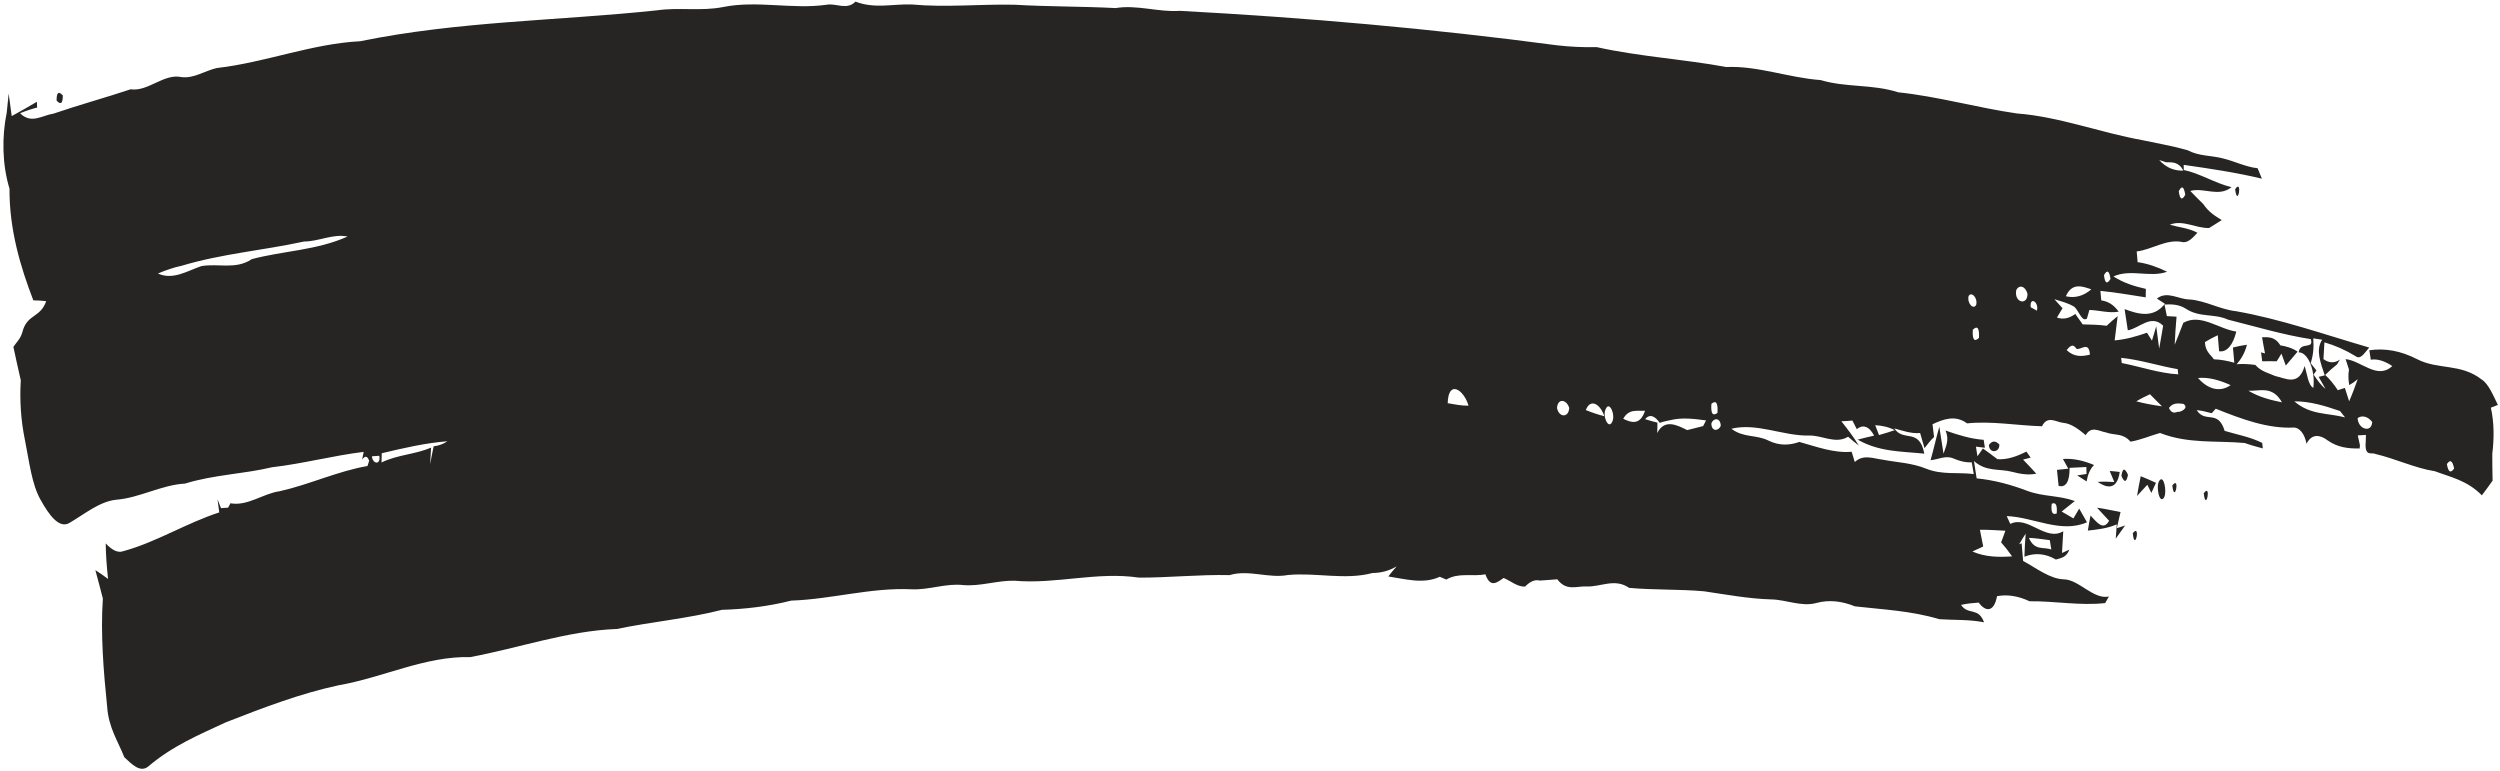 <svg width="632" height="195" viewBox="0 0 632 195" fill="none" xmlns="http://www.w3.org/2000/svg">
<path d="M58 127.706C58.094 127.527 58.188 127.347 58.26 127.226C62.588 128.02 66.508 124.75 70.736 124.175C78.177 122.506 85.418 119.095 92.906 117.806C93.015 117.486 93.219 116.821 93.327 116.474C92.868 115.239 92.272 115.13 91.542 116.202L91.938 114.237C84.189 115.176 76.548 117.233 68.795 118.117C61.481 119.851 54.022 120.001 46.766 122.253C40.864 122.569 35.292 125.853 29.418 126.331C25.23 126.734 21.479 129.897 17.598 132.165C14.963 133.813 12.328 130.067 10.334 126.478C7.992 122.496 7.359 116.39 6.274 111.094C5.279 106.229 4.946 101.103 5.254 96.135C4.609 93.322 3.978 90.507 3.386 87.687C4.125 86.558 5.11 85.753 5.625 84.075C6.782 79.29 10.186 80.465 11.681 76.13C10.578 76.011 9.493 75.944 8.427 75.93C5.218 67.618 2.325 58.016 2.405 47.713C0.52 41.508 0.457 34.545 1.706 28.419C1.846 26.823 2.013 25.222 2.195 23.647C2.397 25.084 2.772 27.936 2.959 29.348C5.088 28.186 7.202 27 9.322 25.729C9.338 26.087 9.373 26.829 9.389 27.186C7.932 27.56 6.483 28.043 5.084 28.63C7.89 31.466 10.726 29.125 13.521 28.727C19.987 26.505 26.533 24.742 33.017 22.573C37.456 23.213 41.356 18.562 45.817 19.476C48.916 19.947 51.803 17.876 54.806 17.198C66.971 15.824 78.85 11.032 91.079 10.423C115.87 5.34 141.039 5.266 166.02 2.618C171.592 1.796 177.285 2.893 182.846 1.769C191.457 0.043 200.318 2.432 208.97 1.198C211.377 0.745 214.078 2.656 216.267 0.407C221.026 2.274 225.712 0.97 230.437 1.126C239.165 1.929 247.816 1 256.52 1.198C265.031 1.7 273.519 1.597 282.039 2.042C287.4 1.14 292.88 3.125 298.284 2.742C330.022 4.442 361.794 7.217 393.607 11.452C396.931 11.835 400.291 11.993 403.616 11.906C414.542 14.332 425.479 14.931 436.411 16.942C444.332 16.587 452.295 19.685 460.237 20.24C466.792 22.183 473.31 21.226 479.865 23.335C489.856 24.373 499.862 27.235 509.873 28.684C520.47 29.47 531.043 33.551 541.651 35.442C545.421 36.26 549.216 36.881 553.009 37.972C555.981 39.541 559.003 39.248 562.021 40.063C564.907 40.758 567.803 42.227 570.724 42.529C570.984 43.184 571.532 44.517 571.806 45.169C565.213 43.592 558.629 42.621 552.035 41.68L552.061 42.977C556.12 43.809 560.077 46.371 564.131 47.315C560.88 49.936 557.151 47.314 553.707 48.275C554.77 49.396 555.859 50.486 556.974 51.572C558.392 53.666 559.987 54.6 561.658 55.635C560.583 56.341 559.504 56.993 558.465 57.639C555.142 57.753 551.725 55.446 548.52 56.816C550.83 57.482 553.191 57.616 555.505 58.835C554.292 60.17 553.005 61.599 551.505 61.148C547.58 60.435 543.979 63.107 540.152 63.569C540.177 63.87 540.211 64.28 540.264 64.743L540.296 65.126C540.332 65.563 540.367 65.973 540.392 66.274C542.865 66.613 545.355 67.475 547.848 68.697C543.444 70.265 538.684 67.9 534.274 69.885C536.958 71.605 539.716 72.401 542.473 73.031C542.476 73.557 542.46 74.666 542.433 75.167C538.614 74.578 534.801 73.904 530.986 73.535L531.201 75.939C532.736 76.162 534.229 76.862 535.607 78.796C533.13 79.232 530.671 78.421 528.194 78.359C528.048 78.906 527.741 79.973 527.582 80.521C526.315 81.532 525.451 78.391 524.369 77.549C522.701 76.542 521.004 76.175 519.333 75.638C519.86 76.227 520.884 77.354 521.409 77.915C521.063 78.518 520.353 79.67 519.994 80.275C521.599 80.848 523.165 80.459 524.631 79.365C525.235 80.219 525.857 81.127 526.504 82.003C528.518 82.075 530.539 82.064 532.571 82.355C533.47 81.508 534.385 80.686 535.345 79.913C535.077 81.942 534.824 83.971 534.588 86.051C537.342 85.825 540.064 85.049 542.758 84.112C543.072 84.593 543.703 85.61 544.019 86.118C544.283 85.195 544.827 83.374 545.094 82.479C545.28 83.891 545.651 86.688 545.84 88.127C546.2 86.222 546.501 84.27 546.845 82.34C543.762 79.294 540.889 82.995 537.913 83.503C537.627 81.718 537.354 79.93 537.095 78.141C540.535 79.422 544.358 80.537 547.296 76.798L545.26 75.484C547.861 73.425 550.785 75.72 553.57 75.71C557.459 75.986 561.337 78.255 565.237 78.667C576.494 80.631 587.712 84.593 598.94 87.861C597.925 88.946 596.805 91.07 595.532 90.062C592.926 88.469 590.26 87.3 587.615 86.543C587.554 87.603 587.431 89.723 587.369 90.783C588.779 91.799 590.206 91.873 591.543 90.88C591.472 91 591.353 91.211 591.231 91.394L591.124 91.576C590.991 91.788 590.87 91.972 590.8 92.12C589.762 92.932 588.771 93.82 587.813 94.786C588.924 95.818 589.988 97.105 591.005 98.647C591.457 98.5 592.334 98.209 592.786 98.061C593.048 98.909 593.6 100.601 593.862 101.449C594.645 99.705 595.331 97.781 596.03 95.856C595.304 96.485 594.594 96.974 593.888 97.351C593.641 96.031 593.612 94.707 593.82 93.432C593.614 92.77 593.187 91.42 592.97 90.787C596.938 91.189 600.995 96.089 604.768 92.535C602.975 91.353 601.127 90.648 599.334 90.931C599.243 90.335 599.061 89.144 598.971 88.548C602.937 87.955 606.961 88.709 610.929 90.744C616.399 93.589 622.038 91.761 627.417 95.974C629.077 97.038 630.257 99.885 631.462 102.369C631.013 102.544 630.129 102.919 629.69 103.064C630.559 106.924 630.511 110.915 630.052 114.742C630.062 116.982 630.058 119.223 630.127 121.51C629.219 122.746 628.332 124.062 627.418 125.216C623.644 121.41 619.536 120.64 615.558 119.132C610.534 118.355 605.538 115.941 600.536 114.772C599.579 114.273 598.037 115.433 598.013 112.532C598.022 112.309 598.032 111.948 598.059 111.612L598.08 110.89C598.091 110.529 598.091 110.197 598.111 109.945C597.388 109.965 596.695 110.008 596.045 110.073C596.179 110.691 596.459 111.923 596.595 112.568L596.513 113.382C593.797 113.409 591.061 113.191 588.419 111.327C586.623 109.95 584.453 109.485 583.093 112.169C582.586 109.53 581.225 108.119 579.951 108.08C573.37 108.437 566.701 105.957 560.142 103.323C559.893 103.608 559.381 104.179 559.118 104.465C557.83 104.095 556.577 103.804 555.323 103.678C557.51 107.129 560.721 103.379 562.387 108.923C565.541 109.885 568.725 110.399 571.889 111.968L572.033 113.358C570.48 112.915 568.974 112.549 567.465 111.99C560.336 111.346 553.172 112.256 546.053 109.454C543.545 110.171 541.107 111.237 538.588 111.652C536.636 109.385 534.456 110.111 532.41 109.323C530.65 109.021 528.67 107.56 527.276 110C525.44 108.464 523.561 107.071 521.635 106.903C519.805 106.749 517.615 104.904 516.215 107.759C509.903 107.58 503.533 106.385 497.276 107.028C494.321 104.849 491.338 105.938 488.539 107.25C488.648 108.065 488.837 109.67 488.932 110.486C488.015 111.281 487.31 112.322 486.517 113.293C486.232 112.337 485.676 110.425 485.405 109.467C483.222 109.668 481.027 108.902 478.873 108.296C481.191 111.839 485.189 108.032 486.469 114.683C480.875 114.097 475.141 114.306 469.617 111.137C470.98 110.777 472.373 110.44 473.781 110.128C472.481 107.658 470.879 107.278 469.395 108.485C469.131 107.942 468.563 106.861 468.285 106.319C467.581 106.392 466.209 106.477 465.5 106.495C466.999 108.412 468.527 110.352 469.921 112.643C468.986 111.919 468.078 111.19 467.193 110.404C463.971 112.384 460.543 109.941 457.21 110.111C450.716 110.207 444.123 106.831 437.696 108.384C440.762 110.741 443.99 109.81 447.129 111.41C449.72 112.673 452.34 112.631 454.872 111.717C459.264 112.945 463.706 114.608 468.098 114.203C468.193 114.521 468.326 114.973 468.473 115.422L468.53 115.608C468.663 116.059 468.796 116.51 468.889 116.801C471.067 114.748 473.625 115.933 476.039 116.225C479.69 116.921 483.345 117.009 486.994 118.508C490.979 120.098 494.973 119.335 498.963 119.845C498.834 119.117 498.586 117.631 498.455 116.875C496.905 116.957 495.383 116.566 493.881 115.922C491.893 115.016 489.955 116.178 488.042 116.34C488.824 113.6 489.466 110.659 490.259 107.89C490.524 109.595 491.053 112.978 491.319 114.683C491.859 112.974 492.887 111.223 491.813 108.831C495.023 109.978 498.247 110.957 501.476 111.188L501.78 113.192C501.213 113.107 500.095 112.962 499.516 112.906C499.568 113.203 499.63 113.609 499.693 114.042L499.72 114.205C499.784 114.638 499.848 115.072 499.898 115.341C500.239 114.85 500.922 113.867 501.276 113.374C502.484 114.253 503.716 115.101 504.959 116.086C507.473 116.253 509.898 115.354 512.283 114.157L513.341 115.693L511.429 116.187C512.549 117.328 513.628 118.474 514.773 119.75C512.744 120.15 510.723 119.829 508.697 119.288C505.455 118.422 502.131 119.339 499.015 116.546C499.217 117.983 499.448 119.444 499.696 120.931C503.978 121.344 508.267 122.475 512.542 124.107C516.532 125.585 520.516 125.211 524.517 126.66C523.388 127.54 522.276 128.446 521.188 129.32C522.165 129.9 523.127 130.455 524.161 131.054C524.517 130.422 525.247 129.184 525.62 128.578C526.26 129.704 526.903 130.857 527.589 132.032C521.015 134.933 514.036 130.699 507.296 130.47C507.515 130.965 507.98 131.95 508.199 132.444C512.656 130.204 517.132 137.008 521.591 134.298C521.5 135.666 521.346 138.399 521.272 139.793L523.141 138.946C522.317 141.027 520.954 141.056 519.73 141.451C517.073 139.894 514.339 139.702 511.775 140.732C511.842 138.758 511.925 136.81 512.093 134.905C511.512 135.79 510.97 136.669 510.447 137.601L511.068 137.347C511.16 138.44 511.347 140.682 511.441 141.803C514.832 143.643 518.214 146.343 521.72 146.452C525.606 146.534 529.215 151.635 533.134 150.8C532.896 151.221 532.418 152.037 532.18 152.458C525.846 153.167 519.432 151.923 513.073 152C510.314 150.706 507.568 150.212 504.851 150.71C504.089 154.83 501.949 154.72 500.22 152.338C498.712 152.442 497.194 152.576 495.747 152.921C497.571 155.621 500.115 153.377 501.565 157.32C497.759 156.562 493.995 156.794 490.23 156.529C483.125 154.388 476.012 154.101 468.923 153.286C465.656 151.954 462.372 151.564 459.18 152.434C455.388 153.473 451.499 151.565 447.685 151.528C442.07 151.36 436.423 150.311 430.794 149.481C424.463 148.917 418.147 149.182 411.844 148.614C408.161 146.068 404.631 148.452 400.981 148.253C398.555 148.157 395.949 149.496 393.686 146.444C392.192 146.546 390.716 146.701 389.273 146.769C387.905 146.41 386.682 147.138 385.56 148.266C383.747 148.469 381.92 146.876 380.134 146.107C378.556 147.162 376.796 148.824 375.509 145.19C372.215 145.825 368.744 144.66 365.621 146.516C365.211 146.353 364.389 146 363.977 145.81C359.794 147.734 355.297 146.383 350.966 145.728C351.645 144.857 352.35 143.981 353.087 143.157C351.124 144.35 349.048 144.839 346.973 144.859C339.984 146.712 332.67 144.684 325.57 145.364C320.688 146.282 315.669 143.926 310.833 145.39C303.182 145.208 295.575 146.044 287.938 146.026C277.355 144.436 267.004 147.737 256.449 146.807C252.083 146.71 247.844 148.283 243.496 147.907C239.069 147.404 234.794 149.203 230.403 148.971C220.173 148.493 210.179 151.494 200.031 151.834C194.239 153.296 188.396 153.991 182.523 154.164C173.71 156.416 164.77 157.165 155.936 159.005C143.408 159.463 131.206 163.83 118.857 166.116C107.536 165.821 96.727 171.318 85.604 173.236C75.956 175.303 66.492 178.92 57.048 182.618C50.396 185.724 43.622 188.515 37.4 193.829C35.384 195.361 33.318 193.193 31.421 191.417C29.84 187.382 27.466 183.985 27.094 178.727C26.171 169.646 25.4 160.267 26.002 151.301C25.389 148.871 24.737 146.474 24.104 144.129C25.172 144.807 26.23 145.541 27.323 146.354C26.977 143.36 26.765 140.347 26.721 137.366C28.102 138.856 29.652 139.908 31.188 139.329C39.403 137.107 47.241 132.172 55.421 129.54C55.312 128.726 55.103 127.04 54.994 126.226C55.204 126.777 55.651 127.875 55.863 128.453C56.311 128.417 57.222 128.37 57.67 128.334C57.728 128.215 57.822 128.036 57.917 127.856L58 127.706ZM539.17 134.78C539.634 139.831 541.277 132.211 539.17 134.78V134.78ZM500.526 133.953C500.739 135.029 501.158 137.1 501.355 138.15C501.065 138.275 500.631 138.475 500.186 138.704L499.79 138.872C499.342 139.074 498.924 139.299 498.62 139.426C501.95 140.86 505.326 140.877 508.654 140.651C507.752 139.341 506.834 138.172 505.885 137.117C506.226 136.128 506.594 135.135 506.964 134.169C504.81 134.062 502.652 133.899 500.523 133.926L500.526 133.953ZM512.907 135.978C514.365 139.367 516.681 138.151 518.577 138.932L518.187 136.553C516.393 136.339 514.66 136.033 512.907 135.978ZM530.122 128.351C532.096 128.595 534.063 129.089 536.073 129.439C535.832 130.469 535.36 132.501 535.131 133.529L537.232 132.843C536.453 133.977 535.629 135.063 534.86 136.168L535.119 132.563C532.733 133.595 530.256 133.865 527.805 134.131C528.013 132.857 528.234 131.58 528.484 130.327C530.026 131.933 531.674 134.327 533.185 131.649C532.421 130.845 530.875 129.184 530.122 128.351ZM618.575 117.319C618.909 119.346 619.515 119.73 620.404 118.442C620.005 116.451 619.399 116.067 618.575 117.319ZM557.109 124.698C557.653 129.738 559.117 121.922 557.109 124.698V124.698ZM613.752 115.019C615.862 112.477 614.175 120.076 613.752 115.019V115.019ZM545.84 121.601C546.981 119.723 547.869 124.3 547.088 125.739C545.94 127.701 544.944 122.974 545.84 121.601ZM518.674 127.355C518.425 129.437 518.849 130.262 519.931 129.804C520.121 127.674 519.699 126.876 518.674 127.355ZM549.158 122.733C549.725 127.714 551.225 120.003 549.158 122.733V122.733ZM541.176 120.385C542.434 120.897 543.738 121.458 545.03 122.048C544.624 122.909 544.232 123.767 543.866 124.621C543.604 124.105 543.108 123.069 542.846 122.553C541.954 123.483 541.094 124.463 540.242 125.387C540.539 123.712 540.82 122.012 541.176 120.385ZM533.334 119.068C534.144 119.118 534.984 119.192 535.868 119.315C535.159 124.23 532.343 123.221 530.287 121.826C531.67 121.712 533.054 121.764 534.497 121.862C534.206 121.157 533.625 119.773 533.334 119.068ZM536.29 120.279C536.603 118.298 537.156 118.219 537.951 120.042C537.569 122.005 537.013 122.057 536.29 120.279ZM521.51 116.023C524.117 115.845 526.749 116.438 529.383 117.556C528.459 118.435 527.824 119.826 527.489 121.699C526.694 121.176 525.861 120.687 525.122 120.183C525.703 120.1 526.888 119.904 527.469 119.821L527.43 118.056C525.988 118.123 524.575 118.214 523.187 118.274C523.241 121.862 522.163 123.344 520.412 122.819C520.3 121.811 520.104 119.792 520.006 118.782C520.71 118.71 522.145 118.56 522.863 118.486C522.525 117.87 521.848 116.639 521.51 116.023ZM604.916 108.505C606.883 105.568 605.552 113.504 604.916 108.505V108.505ZM596.008 105.708C596.108 108.543 599.553 109.546 599.695 106.676C598.606 105.254 597.073 104.892 596.008 105.708ZM579.998 101.461C584.092 104.999 588.56 104.363 592.837 105.523C592.517 105.126 591.877 104.332 591.554 103.908C587.7 102.576 583.819 101.414 579.998 101.461ZM601.738 99.911C604.272 99.827 600.869 104.544 601.738 99.911V99.911ZM502.801 112.493C503.582 111.386 504.453 111.344 505.427 112.368C505.576 114.476 502.849 114.699 502.801 112.493ZM568.381 98.774C571.169 100.423 574.014 101.124 576.878 101.712C574.437 97.357 571.169 98.957 568.381 98.774ZM548.31 103.128C548.785 104.223 549.51 104.562 550.495 104.09C550.94 104.358 553.576 103.208 551.981 102.107C550.726 101.954 549.301 101.742 548.31 103.128ZM584.799 85.533C584.98 87.859 584.76 89.965 584.135 91.797C584.502 92.271 585.235 93.19 585.602 93.663L584.868 94.681C585.792 96.098 586.764 97.426 587.874 98.291C587.281 97.241 586.722 96.27 586.16 95.271L587.699 94.886C586.673 91.767 585.303 88.449 587.054 85.876L584.799 85.533ZM547.191 77.007C547.336 77.761 547.632 79.185 547.789 79.909C548.394 79.961 549.616 80.036 550.233 80.059C550.031 82.384 549.861 84.76 549.761 87.153C550.51 85.331 551.232 83.513 551.934 81.615C556.289 79.14 560.847 83.166 565.341 83.825C564.527 87.151 562.945 89.147 560.989 88.789C560.953 88.352 560.9 87.723 560.845 87.067L560.797 86.493C560.742 85.837 560.687 85.18 560.651 84.743C559.533 85.262 558.46 85.83 557.408 86.478C557.499 88.872 558.787 89.573 559.671 90.831C561.357 90.895 563.09 91.201 564.825 91.7C564.745 90.743 564.569 88.804 564.489 87.847C565.639 87.545 566.809 87.323 568.023 87.15C567.462 89.416 566.462 90.858 565.431 92.084C566.961 91.921 568.543 92.056 570.13 92.244C571.696 93.985 573.47 94.286 575.188 95.065C577.758 95.583 581.082 97.765 582.612 92.54C583.238 94.47 583.478 97.341 584.809 98.064C585.366 93.614 583.438 89.019 581.107 89.075C581.51 86.224 585.006 88.492 584.174 85.733C577.199 84.653 570.207 82.551 563.244 80.805C559.68 79.182 556.077 80.36 552.577 78.037C550.789 76.909 548.943 76.895 547.188 76.979L547.191 77.007ZM540.057 101.456C542.209 102.034 544.385 102.415 546.555 102.715C545.496 101.649 544.516 100.709 543.513 99.663C542.343 100.217 541.174 100.771 540.057 101.456ZM555.654 95.553C558.223 98.506 561.287 99.204 563.906 97.364C561.166 96.123 558.392 95.301 555.654 95.553ZM474.052 107.489C474.296 108.118 474.768 109.351 475.012 109.981C476.319 109.601 477.639 109.219 478.993 108.749C477.349 107.877 475.686 107.588 474.052 107.489ZM571.867 85.247C573.397 85.25 575.1 85.035 576.464 87.302C577.905 87.54 579.384 87.91 580.832 88.893C579.81 90.062 578.828 91.226 577.848 92.417C577.582 91.68 577.031 90.154 576.748 89.392C576.629 89.603 576.436 89.907 576.232 90.24L576.064 90.513C575.871 90.817 575.677 91.122 575.558 91.332C574.301 91.318 573.083 91.298 571.884 91.331L571.599 89.075L572.592 89.348C572.325 87.948 572.062 86.602 571.853 85.249L571.867 85.247ZM463.954 106.633C466.043 104.011 464.384 111.772 463.954 106.633V106.633ZM536.228 90.465L536.378 91.772C541.127 92.699 545.898 94.371 550.66 94.633L550.523 93.324C545.756 92.51 540.978 90.922 536.228 90.465ZM432.629 107.086C432.688 109.264 434.56 108.941 435.008 107.605C434.906 105.406 433.016 105.676 432.629 107.086ZM415.87 105.962C416.894 106.286 417.93 106.581 419.004 106.843C418.991 107.509 418.966 108.84 418.951 109.479C420.798 105.758 424.045 107.508 426.524 108.731C427.847 108.377 429.199 108.046 430.551 107.715C430.739 107.356 431.103 106.64 431.291 106.281C428.266 105.882 425.255 105.482 422.297 106.208C421.627 106.359 420.968 106.48 420.34 106.653C420.153 106.707 419.769 106.845 419.582 106.899C418.371 105.163 417.077 104.545 415.87 105.962ZM533.326 89.413C535.417 86.818 533.787 94.437 533.326 89.413V89.413ZM432.647 102.077C432.457 104.538 432.971 105.295 434.178 104.376C434.337 101.863 433.823 101.107 432.647 102.077ZM410.357 105.863C412.354 106.878 414.653 107.574 415.856 103.834C413.941 103.968 411.791 103.251 410.357 105.863ZM405.977 103.306C404.971 104.998 406.562 108.672 407.532 106.708C408.492 104.966 406.888 101.295 405.977 103.306ZM522.445 88.502C524.346 90.333 526.378 90.126 528.333 89.654C528.098 86.036 525.942 88.667 524.901 88.151C524.026 86.672 523.163 87.624 522.445 88.502ZM400.898 103.67C402.425 104.282 404.014 104.83 405.576 105.216C404.519 102.047 402.013 100.662 400.898 103.67ZM393.614 103.131C394.06 105.53 396.549 105.728 396.701 103.134C396.07 100.983 393.795 100.56 393.614 103.131ZM498.725 83.362C498.58 85.873 499.1 86.545 500.289 85.408C500.407 82.901 499.887 82.228 498.725 83.362ZM365.975 101.926C367.721 102.23 369.486 102.587 371.246 102.557C370.106 98.57 366.146 95.815 365.975 101.926ZM513.371 77.678C513.758 77.899 514.53 78.315 514.931 78.534C515.509 76.294 513.038 74.848 513.371 77.678ZM522.248 74.891C524.479 75.43 526.686 74.867 528.686 73.143C526.437 72.385 523.81 71.349 522.248 74.891ZM509.715 73.33C509.08 76.519 512.594 77.374 512.551 74.254C511.986 72.232 510.39 71.934 509.715 73.33ZM497.647 74.884C497.26 76.793 498.981 78.429 499.6 77.013C499.969 75.051 498.225 73.64 497.647 74.884ZM531.883 69.561C532.125 71.629 532.67 71.939 533.534 70.516C533.237 68.428 532.692 68.118 531.883 69.561ZM96.501 114.582L96.451 116.913C100.532 114.921 104.848 114.914 108.977 113.164C108.916 114.224 108.788 116.289 108.74 117.347C109.021 115.813 109.305 114.307 109.631 112.821C110.808 112.681 111.994 112.319 113.104 111.552C107.513 111.989 102.006 113.272 96.501 114.582ZM94.025 115.35C94.147 117.297 96.31 117.68 95.886 115.223C95.424 115.262 94.486 115.312 94.025 115.35ZM565.036 47.849C565.7 52.845 566.99 44.915 565.036 47.849V47.849ZM550.79 48.359C551.075 50.448 551.631 50.729 552.434 49.231C552.094 47.122 551.549 46.812 550.79 48.359ZM545.841 40.461C547.765 42.565 549.881 43.204 551.965 43.129C550.69 40.793 549.059 41.053 547.567 41.017C547.385 40.96 547.103 40.861 546.822 40.763L546.583 40.687C546.302 40.588 546.023 40.517 545.841 40.461ZM45.942 67.18C43.902 67.609 41.898 68.309 39.919 69.145C43.737 70.869 47.283 68.51 50.882 67.278C55.12 66.507 59.596 68.249 63.642 65.514C71.673 63.373 80.001 63.32 87.874 59.791C84.124 59.053 80.563 61.055 76.861 61.057C66.572 63.298 56.15 64.12 45.942 67.18ZM14.31 25.433C14.287 23.362 14.8 22.957 15.882 24.13C15.887 26.149 15.363 26.583 14.31 25.433Z" fill="#272523"/>
</svg>
